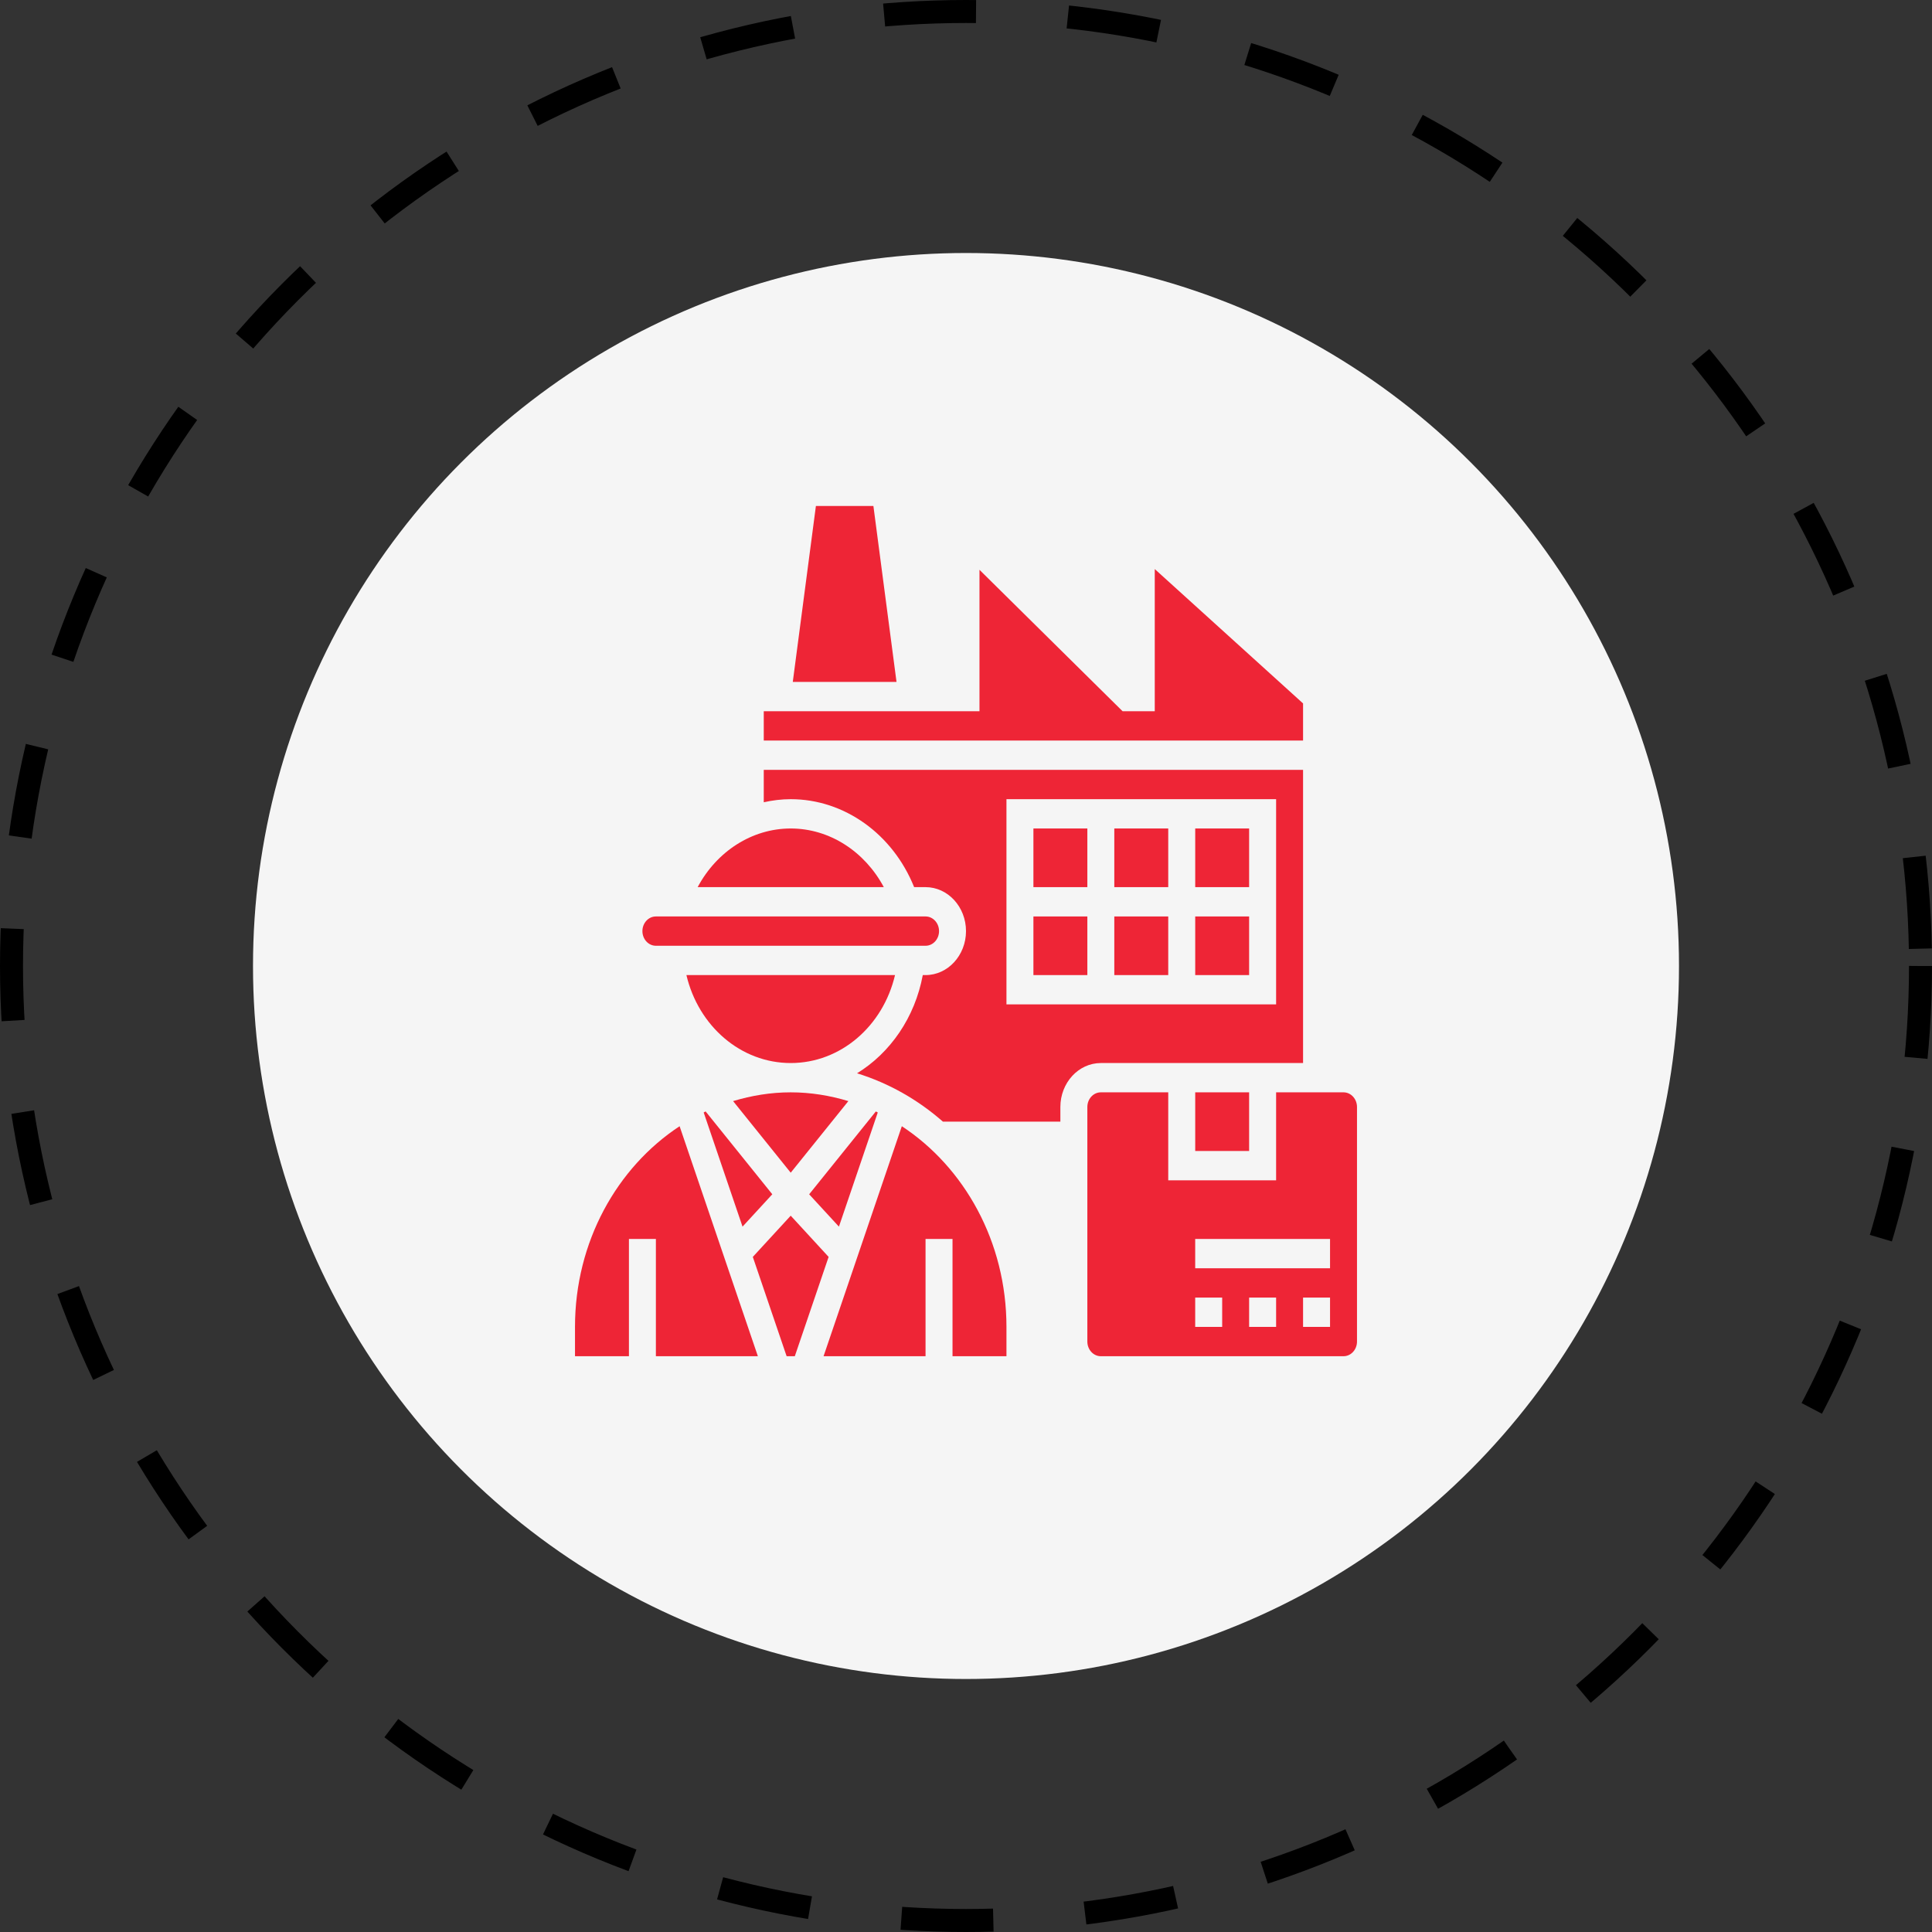 <svg width="84" height="84" viewBox="0 0 84 84" fill="none" xmlns="http://www.w3.org/2000/svg">
<rect x="0" y="0" width="84" height="84" fill="#333333" stroke="none"/>
<circle cx="42" cy="42" r="41.5" stroke="black" stroke-dasharray="4 4"/>
<circle cx="42" cy="42" r="31" fill="#F5F5F5"/>
<path d="M25 57.691V58.966H27.345V53.867H28.517V58.966H32.951L29.548 48.966C26.828 50.754 25 53.991 25 57.691Z" fill="#EE2536"/>
<path d="M38.914 42.395H29.844C30.368 44.617 32.212 46.219 34.379 46.219C36.547 46.219 38.391 44.617 38.914 42.395Z" fill="#EE2536"/>
<path d="M39.21 48.966L35.807 58.966H40.241V53.867H41.414V58.966H43.759V57.691C43.759 53.991 41.93 50.754 39.21 48.966Z" fill="#EE2536"/>
<path d="M30.595 48.368L32.284 53.332L33.578 51.925L30.679 48.323C30.65 48.337 30.623 48.355 30.595 48.368Z" fill="#EE2536"/>
<path d="M34.379 52.856L32.731 54.648L34.201 58.966H34.557L36.027 54.648L34.379 52.856Z" fill="#EE2536"/>
<path d="M31.874 47.874L34.379 50.987L36.885 47.874C36.086 47.633 35.248 47.493 34.379 47.493C33.511 47.493 32.673 47.633 31.874 47.874Z" fill="#EE2536"/>
<path d="M38.164 48.368C38.135 48.355 38.109 48.337 38.08 48.324L35.181 51.926L36.475 53.332L38.164 48.368Z" fill="#EE2536"/>
<path d="M56.655 30.584L50.207 24.742V30.923H48.808L42.586 24.774V30.923H33.207V32.197H56.655V30.584Z" fill="#EE2536"/>
<path d="M37.974 22H35.474L34.469 29.648H38.979L37.974 22Z" fill="#EE2536"/>
<path d="M34.379 36.021C32.692 36.021 31.161 37.019 30.333 38.571H38.426C37.597 37.019 36.066 36.021 34.379 36.021Z" fill="#EE2536"/>
<path d="M28.517 41.12H40.241C40.565 41.12 40.828 40.835 40.828 40.483C40.828 40.131 40.565 39.846 40.241 39.846H28.517C28.194 39.846 27.931 40.131 27.931 40.483C27.931 40.835 28.194 41.12 28.517 41.12Z" fill="#EE2536"/>
<path d="M47.276 36.021H44.931V38.571H47.276V36.021Z" fill="#EE2536"/>
<path d="M47.276 39.846H44.931V42.395H47.276V39.846Z" fill="#EE2536"/>
<path d="M54.31 47.493H51.966V50.043H54.31V47.493Z" fill="#EE2536"/>
<path d="M58.414 47.493H55.483V51.318H50.793V47.493H47.862C47.538 47.493 47.276 47.779 47.276 48.131V58.328C47.276 58.68 47.538 58.966 47.862 58.966H58.414C58.737 58.966 59 58.68 59 58.328V48.131C59 47.779 58.737 47.493 58.414 47.493ZM53.138 57.691H51.965V56.416H53.138V57.691ZM55.483 57.691H54.31V56.416H55.483V57.691ZM57.828 57.691H56.655V56.416H57.828V57.691ZM57.828 55.142H51.965V53.867H57.828V55.142Z" fill="#EE2536"/>
<path d="M56.655 46.219V33.472H33.207V34.881C33.589 34.796 33.98 34.747 34.379 34.747C36.714 34.747 38.819 36.266 39.745 38.571H40.241C41.211 38.571 42 39.429 42 40.483C42 41.537 41.211 42.395 40.241 42.395H40.121C39.777 44.244 38.707 45.777 37.263 46.665C38.643 47.093 39.909 47.812 40.997 48.768H46.103V48.131C46.103 47.077 46.892 46.219 47.862 46.219H56.655ZM43.759 43.669V34.747H55.483V43.669H43.759Z" fill="#EE2536"/>
<path d="M50.793 39.846H48.448V42.395H50.793V39.846Z" fill="#EE2536"/>
<path d="M54.31 36.021H51.966V38.571H54.31V36.021Z" fill="#EE2536"/>
<path d="M50.793 36.021H48.448V38.571H50.793V36.021Z" fill="#EE2536"/>
<path d="M54.31 39.846H51.966V42.395H54.31V39.846Z" fill="#EE2536"/>
</svg>
